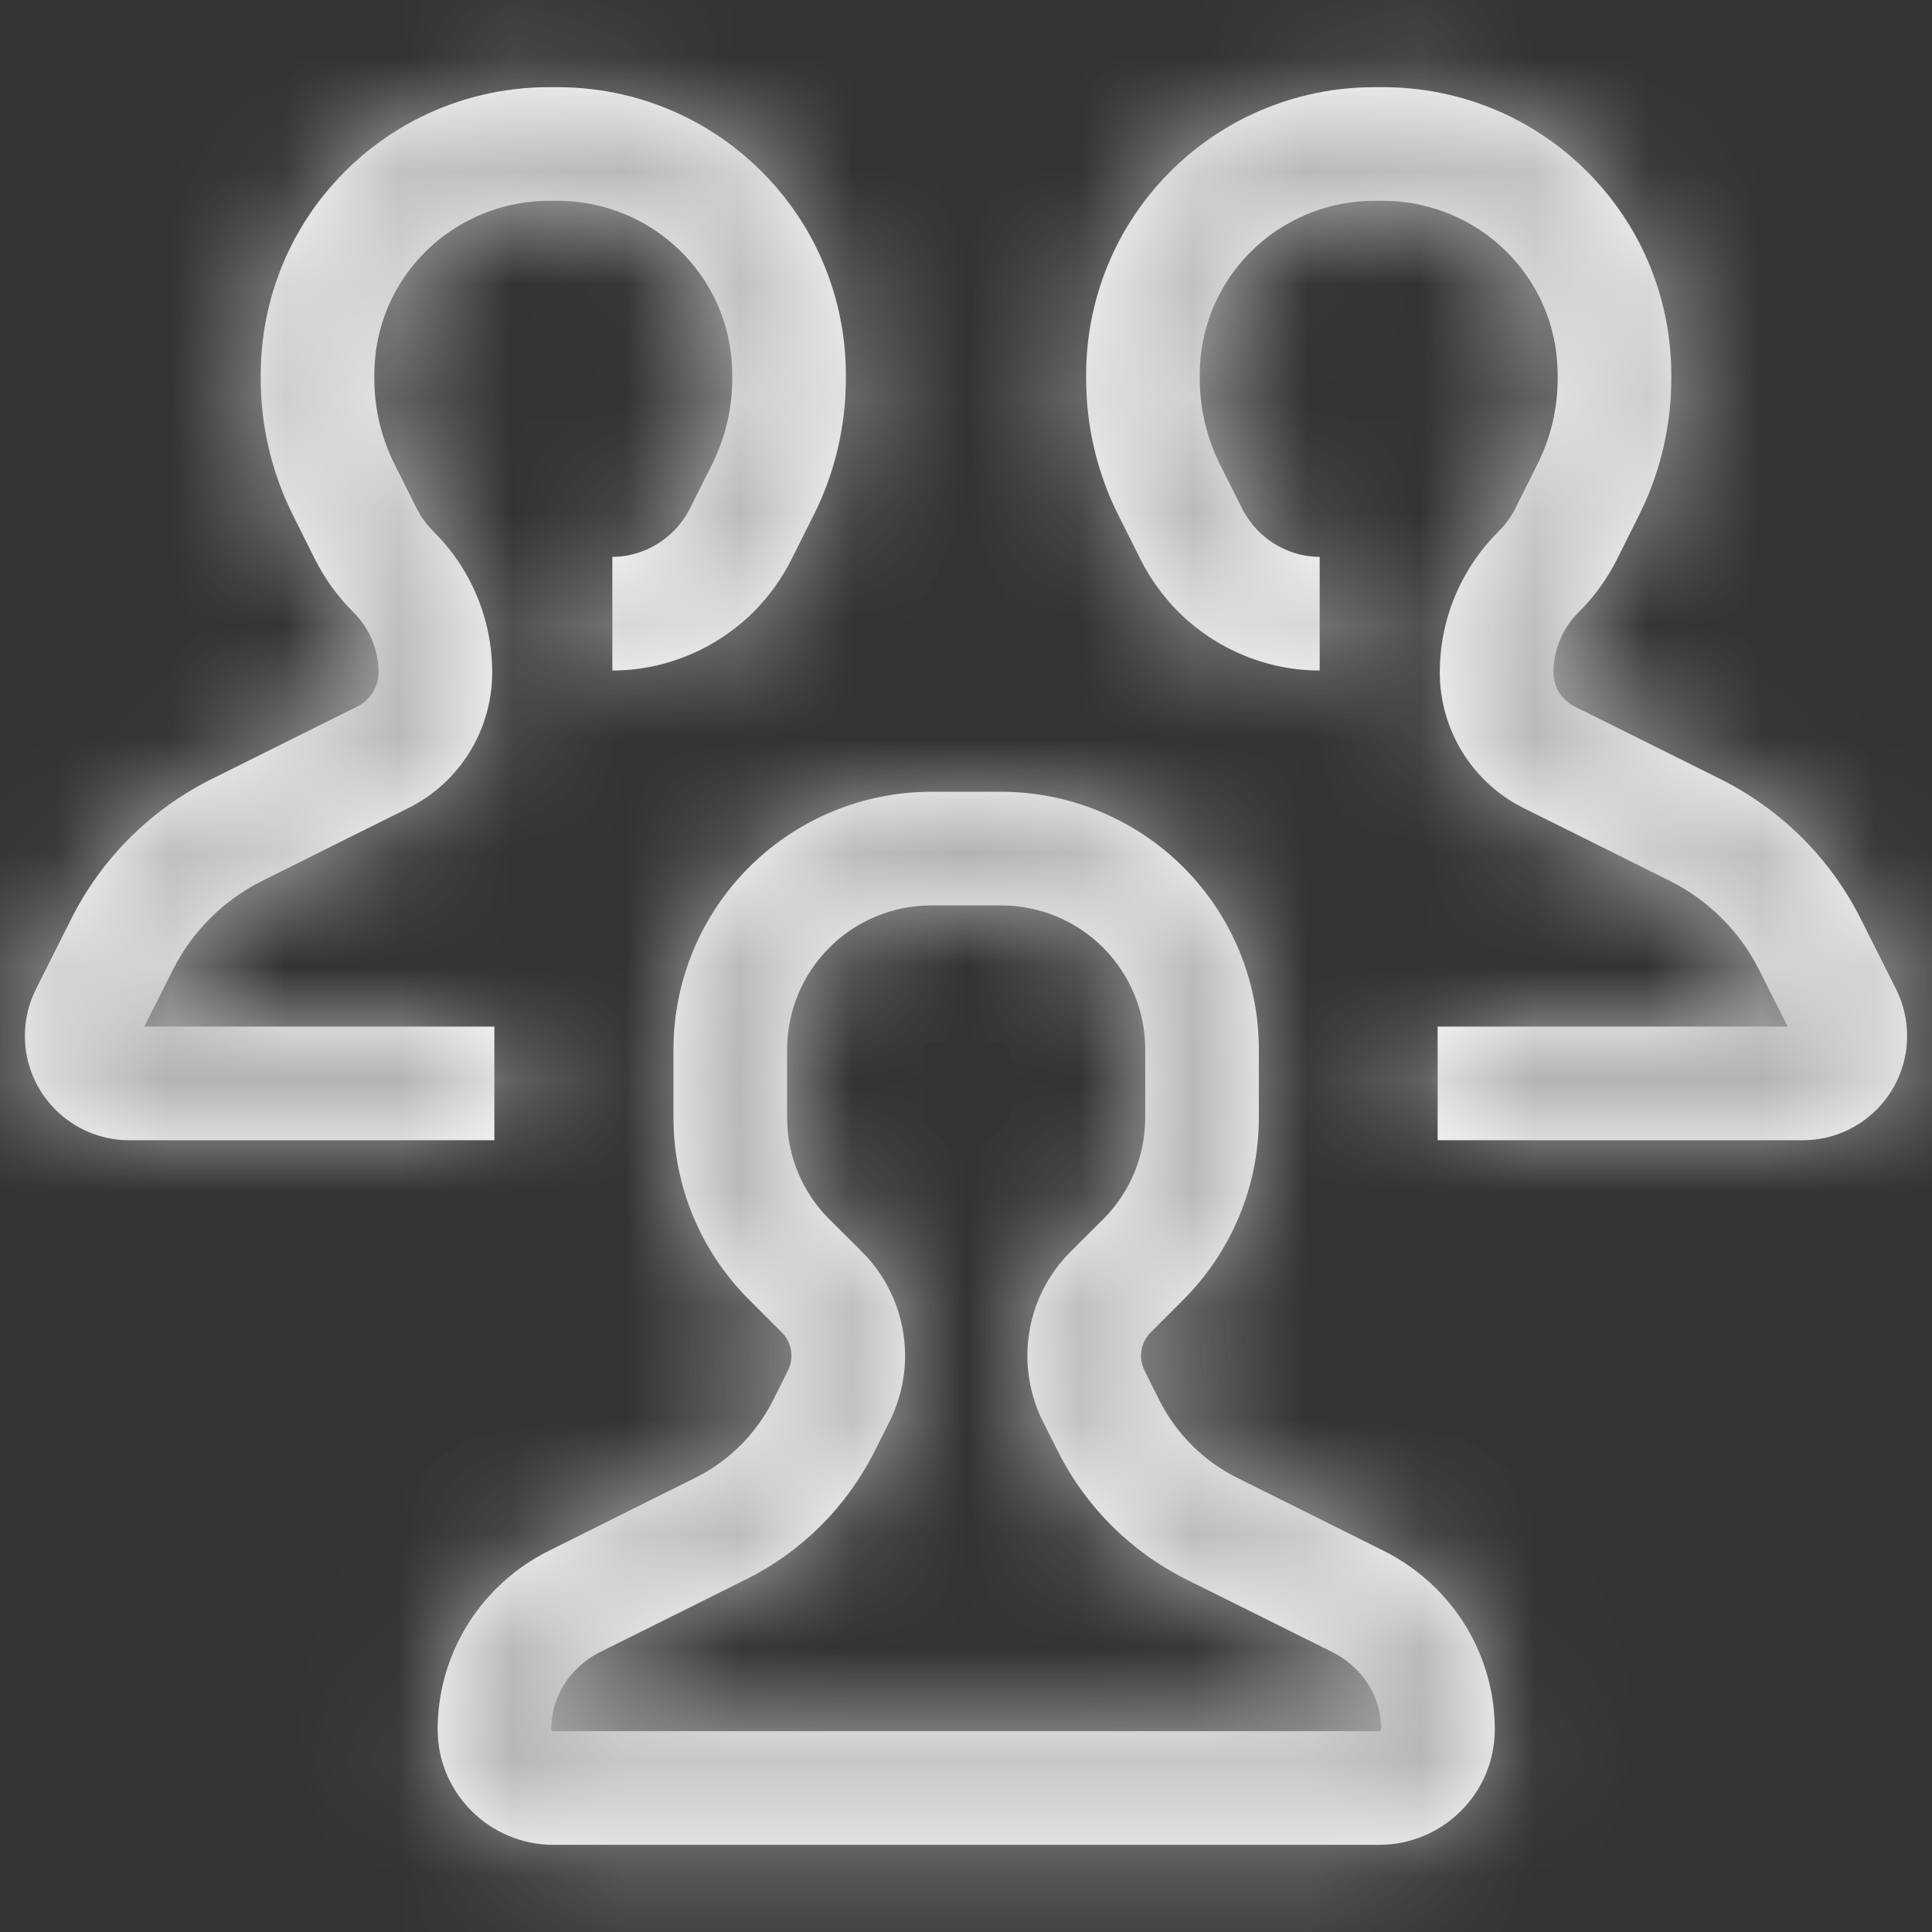 <svg width="17" height="17" viewBox="0 0 17 17" fill="none" xmlns="http://www.w3.org/2000/svg">
<rect x="0" y="0" width="17" height="17" fill="#333333" stroke="none"/>
<mask id="path-1-inside-1_337_1051" fill="white">
<path d="M8.81 6.967C9.409 6.967 9.985 7.205 10.41 7.628C10.837 8.053 11.077 8.632 11.077 9.234V9.835C11.077 10.436 10.837 11.013 10.411 11.438L10.126 11.723C10.071 11.777 10.04 11.851 10.04 11.929C10.04 11.974 10.051 12.02 10.071 12.06L10.202 12.322C10.351 12.617 10.591 12.857 10.887 13.004L11.319 13.219L12.173 13.645C12.342 13.729 12.498 13.84 12.633 13.974L12.64 13.981C12.968 14.309 13.153 14.753 13.153 15.217C13.153 15.781 12.693 16.233 12.135 16.233H4.869C4.311 16.233 3.851 15.781 3.851 15.217C3.851 14.753 4.036 14.309 4.364 13.981L4.371 13.974C4.505 13.84 4.661 13.729 4.831 13.645L5.685 13.219L6.117 13.004C6.413 12.857 6.653 12.617 6.802 12.322L6.933 12.06C6.953 12.02 6.964 11.974 6.964 11.929C6.964 11.851 6.933 11.777 6.878 11.723L6.593 11.438C6.166 11.013 5.926 10.437 5.926 9.835V9.234C5.926 8.631 6.167 8.053 6.594 7.628C7.019 7.205 7.595 6.967 8.194 6.967H8.81ZM8.194 7.967C7.859 7.967 7.537 8.1 7.3 8.336C7.061 8.574 6.926 8.897 6.926 9.234V9.835C6.926 10.171 7.06 10.493 7.298 10.729L7.584 11.014C7.827 11.256 7.964 11.585 7.964 11.929C7.964 12.13 7.917 12.329 7.827 12.509L7.695 12.771C7.45 13.259 7.053 13.655 6.563 13.898L6.13 14.114L5.276 14.539C5.203 14.576 5.135 14.625 5.077 14.683L5.069 14.69C4.929 14.829 4.851 15.019 4.851 15.217C4.851 15.219 4.851 15.221 4.852 15.222C4.852 15.223 4.853 15.226 4.855 15.227C4.858 15.23 4.86 15.232 4.862 15.232C4.864 15.233 4.866 15.233 4.869 15.233H12.135C12.137 15.233 12.14 15.233 12.142 15.232C12.144 15.232 12.146 15.23 12.148 15.227C12.15 15.225 12.152 15.223 12.152 15.222C12.153 15.221 12.153 15.219 12.153 15.217C12.153 15.019 12.075 14.829 11.935 14.69L11.927 14.683C11.868 14.625 11.801 14.576 11.727 14.539L10.874 14.114L10.44 13.898C9.951 13.655 9.554 13.259 9.309 12.771L9.177 12.509C9.087 12.329 9.04 12.13 9.04 11.929C9.04 11.585 9.177 11.256 9.42 11.014L9.706 10.729C9.944 10.493 10.077 10.17 10.077 9.835V9.234C10.077 8.897 9.943 8.574 9.704 8.336C9.467 8.1 9.145 7.967 8.81 7.967H8.194ZM4.908 0.767C5.301 0.767 5.69 0.858 6.041 1.033C6.53 1.277 6.929 1.674 7.175 2.163C7.351 2.515 7.443 2.903 7.443 3.297V3.333C7.443 3.751 7.346 4.163 7.158 4.536L6.964 4.923C6.878 5.094 6.764 5.251 6.63 5.385C6.302 5.711 5.854 5.9 5.388 5.9V4.9C5.585 4.9 5.781 4.818 5.924 4.676C5.983 4.617 6.033 4.548 6.07 4.475L6.265 4.087C6.382 3.853 6.443 3.595 6.443 3.333V3.297C6.443 3.059 6.388 2.824 6.281 2.611C6.133 2.317 5.891 2.076 5.595 1.929C5.382 1.823 5.146 1.767 4.908 1.767H4.829C4.592 1.767 4.356 1.823 4.143 1.929C3.846 2.076 3.604 2.317 3.456 2.611C3.349 2.824 3.294 3.059 3.294 3.297V3.333C3.294 3.595 3.355 3.853 3.473 4.087L3.667 4.475C3.704 4.548 3.753 4.616 3.812 4.674L3.818 4.681C4.147 5.008 4.331 5.453 4.331 5.917C4.331 6.423 4.045 6.886 3.592 7.111L3.017 7.397L2.307 7.751C2.138 7.835 1.984 7.946 1.851 8.079C1.717 8.212 1.605 8.366 1.521 8.535L1.27 9.033H4.35V10.033H1.137C0.63 10.033 0.219 9.622 0.219 9.115C0.219 8.973 0.252 8.832 0.316 8.704L0.626 8.087C0.759 7.822 0.934 7.579 1.145 7.37C1.354 7.162 1.596 6.988 1.86 6.856L2.571 6.502L3.146 6.216C3.259 6.159 3.331 6.044 3.331 5.917C3.331 5.719 3.252 5.529 3.112 5.39L3.105 5.383C2.971 5.249 2.859 5.094 2.773 4.924L2.579 4.536C2.392 4.163 2.294 3.751 2.294 3.333V3.297C2.294 2.903 2.386 2.515 2.562 2.163C2.808 1.674 3.207 1.277 3.696 1.033C4.047 0.858 4.436 0.767 4.829 0.767H4.908ZM12.171 0.767C12.564 0.767 12.953 0.858 13.304 1.033C13.793 1.277 14.192 1.674 14.438 2.163C14.614 2.515 14.706 2.903 14.706 3.297V3.333C14.706 3.751 14.608 4.163 14.421 4.536L14.227 4.924C14.141 5.094 14.029 5.249 13.895 5.383L13.888 5.39C13.748 5.529 13.669 5.719 13.669 5.917C13.669 6.044 13.741 6.159 13.854 6.216L14.429 6.502L15.14 6.856C15.404 6.988 15.646 7.162 15.855 7.37C16.066 7.579 16.241 7.822 16.374 8.087L16.684 8.704C16.748 8.832 16.781 8.972 16.781 9.115C16.781 9.622 16.37 10.033 15.863 10.033H12.65V9.033H15.73L15.479 8.535C15.395 8.366 15.283 8.212 15.149 8.079C15.016 7.946 14.862 7.835 14.693 7.751L13.983 7.397L13.408 7.111C12.955 6.886 12.669 6.423 12.669 5.917C12.669 5.453 12.853 5.008 13.182 4.681L13.188 4.674C13.247 4.616 13.296 4.548 13.333 4.475L13.527 4.087C13.645 3.853 13.706 3.595 13.706 3.333V3.297C13.706 3.059 13.651 2.824 13.544 2.611C13.396 2.317 13.154 2.076 12.857 1.929C12.644 1.823 12.408 1.767 12.171 1.767H12.092C11.854 1.767 11.618 1.823 11.405 1.929C11.109 2.076 10.867 2.317 10.719 2.611C10.612 2.824 10.557 3.059 10.557 3.297V3.333C10.557 3.595 10.618 3.853 10.735 4.087L10.93 4.475C10.967 4.548 11.017 4.617 11.076 4.676C11.219 4.818 11.415 4.9 11.612 4.9V5.9C11.146 5.9 10.698 5.711 10.37 5.385C10.236 5.251 10.122 5.094 10.036 4.923L9.842 4.536C9.654 4.163 9.557 3.751 9.557 3.333V3.297C9.557 2.903 9.649 2.515 9.825 2.163C10.071 1.674 10.47 1.277 10.959 1.033C11.31 0.858 11.699 0.767 12.092 0.767H12.171Z"/>
</mask>
<path d="M8.81 6.967C9.409 6.967 9.985 7.205 10.41 7.628C10.837 8.053 11.077 8.632 11.077 9.234V9.835C11.077 10.436 10.837 11.013 10.411 11.438L10.126 11.723C10.071 11.777 10.04 11.851 10.04 11.929C10.04 11.974 10.051 12.02 10.071 12.06L10.202 12.322C10.351 12.617 10.591 12.857 10.887 13.004L11.319 13.219L12.173 13.645C12.342 13.729 12.498 13.84 12.633 13.974L12.64 13.981C12.968 14.309 13.153 14.753 13.153 15.217C13.153 15.781 12.693 16.233 12.135 16.233H4.869C4.311 16.233 3.851 15.781 3.851 15.217C3.851 14.753 4.036 14.309 4.364 13.981L4.371 13.974C4.505 13.84 4.661 13.729 4.831 13.645L5.685 13.219L6.117 13.004C6.413 12.857 6.653 12.617 6.802 12.322L6.933 12.06C6.953 12.02 6.964 11.974 6.964 11.929C6.964 11.851 6.933 11.777 6.878 11.723L6.593 11.438C6.166 11.013 5.926 10.437 5.926 9.835V9.234C5.926 8.631 6.167 8.053 6.594 7.628C7.019 7.205 7.595 6.967 8.194 6.967H8.81ZM8.194 7.967C7.859 7.967 7.537 8.1 7.3 8.336C7.061 8.574 6.926 8.897 6.926 9.234V9.835C6.926 10.171 7.06 10.493 7.298 10.729L7.584 11.014C7.827 11.256 7.964 11.585 7.964 11.929C7.964 12.13 7.917 12.329 7.827 12.509L7.695 12.771C7.45 13.259 7.053 13.655 6.563 13.898L6.13 14.114L5.276 14.539C5.203 14.576 5.135 14.625 5.077 14.683L5.069 14.69C4.929 14.829 4.851 15.019 4.851 15.217C4.851 15.219 4.851 15.221 4.852 15.222C4.852 15.223 4.853 15.226 4.855 15.227C4.858 15.23 4.86 15.232 4.862 15.232C4.864 15.233 4.866 15.233 4.869 15.233H12.135C12.137 15.233 12.14 15.233 12.142 15.232C12.144 15.232 12.146 15.23 12.148 15.227C12.15 15.225 12.152 15.223 12.152 15.222C12.153 15.221 12.153 15.219 12.153 15.217C12.153 15.019 12.075 14.829 11.935 14.69L11.927 14.683C11.868 14.625 11.801 14.576 11.727 14.539L10.874 14.114L10.44 13.898C9.951 13.655 9.554 13.259 9.309 12.771L9.177 12.509C9.087 12.329 9.04 12.13 9.04 11.929C9.04 11.585 9.177 11.256 9.42 11.014L9.706 10.729C9.944 10.493 10.077 10.17 10.077 9.835V9.234C10.077 8.897 9.943 8.574 9.704 8.336C9.467 8.1 9.145 7.967 8.81 7.967H8.194ZM4.908 0.767C5.301 0.767 5.69 0.858 6.041 1.033C6.53 1.277 6.929 1.674 7.175 2.163C7.351 2.515 7.443 2.903 7.443 3.297V3.333C7.443 3.751 7.346 4.163 7.158 4.536L6.964 4.923C6.878 5.094 6.764 5.251 6.63 5.385C6.302 5.711 5.854 5.9 5.388 5.9V4.9C5.585 4.9 5.781 4.818 5.924 4.676C5.983 4.617 6.033 4.548 6.07 4.475L6.265 4.087C6.382 3.853 6.443 3.595 6.443 3.333V3.297C6.443 3.059 6.388 2.824 6.281 2.611C6.133 2.317 5.891 2.076 5.595 1.929C5.382 1.823 5.146 1.767 4.908 1.767H4.829C4.592 1.767 4.356 1.823 4.143 1.929C3.846 2.076 3.604 2.317 3.456 2.611C3.349 2.824 3.294 3.059 3.294 3.297V3.333C3.294 3.595 3.355 3.853 3.473 4.087L3.667 4.475C3.704 4.548 3.753 4.616 3.812 4.674L3.818 4.681C4.147 5.008 4.331 5.453 4.331 5.917C4.331 6.423 4.045 6.886 3.592 7.111L3.017 7.397L2.307 7.751C2.138 7.835 1.984 7.946 1.851 8.079C1.717 8.212 1.605 8.366 1.521 8.535L1.27 9.033H4.35V10.033H1.137C0.63 10.033 0.219 9.622 0.219 9.115C0.219 8.973 0.252 8.832 0.316 8.704L0.626 8.087C0.759 7.822 0.934 7.579 1.145 7.37C1.354 7.162 1.596 6.988 1.86 6.856L2.571 6.502L3.146 6.216C3.259 6.159 3.331 6.044 3.331 5.917C3.331 5.719 3.252 5.529 3.112 5.39L3.105 5.383C2.971 5.249 2.859 5.094 2.773 4.924L2.579 4.536C2.392 4.163 2.294 3.751 2.294 3.333V3.297C2.294 2.903 2.386 2.515 2.562 2.163C2.808 1.674 3.207 1.277 3.696 1.033C4.047 0.858 4.436 0.767 4.829 0.767H4.908ZM12.171 0.767C12.564 0.767 12.953 0.858 13.304 1.033C13.793 1.277 14.192 1.674 14.438 2.163C14.614 2.515 14.706 2.903 14.706 3.297V3.333C14.706 3.751 14.608 4.163 14.421 4.536L14.227 4.924C14.141 5.094 14.029 5.249 13.895 5.383L13.888 5.39C13.748 5.529 13.669 5.719 13.669 5.917C13.669 6.044 13.741 6.159 13.854 6.216L14.429 6.502L15.14 6.856C15.404 6.988 15.646 7.162 15.855 7.37C16.066 7.579 16.241 7.822 16.374 8.087L16.684 8.704C16.748 8.832 16.781 8.972 16.781 9.115C16.781 9.622 16.37 10.033 15.863 10.033H12.65V9.033H15.73L15.479 8.535C15.395 8.366 15.283 8.212 15.149 8.079C15.016 7.946 14.862 7.835 14.693 7.751L13.983 7.397L13.408 7.111C12.955 6.886 12.669 6.423 12.669 5.917C12.669 5.453 12.853 5.008 13.182 4.681L13.188 4.674C13.247 4.616 13.296 4.548 13.333 4.475L13.527 4.087C13.645 3.853 13.706 3.595 13.706 3.333V3.297C13.706 3.059 13.651 2.824 13.544 2.611C13.396 2.317 13.154 2.076 12.857 1.929C12.644 1.823 12.408 1.767 12.171 1.767H12.092C11.854 1.767 11.618 1.823 11.405 1.929C11.109 2.076 10.867 2.317 10.719 2.611C10.612 2.824 10.557 3.059 10.557 3.297V3.333C10.557 3.595 10.618 3.853 10.735 4.087L10.93 4.475C10.967 4.548 11.017 4.617 11.076 4.676C11.219 4.818 11.415 4.9 11.612 4.9V5.9C11.146 5.9 10.698 5.711 10.37 5.385C10.236 5.251 10.122 5.094 10.036 4.923L9.842 4.536C9.654 4.163 9.557 3.751 9.557 3.333V3.297C9.557 2.903 9.649 2.515 9.825 2.163C10.071 1.674 10.47 1.277 10.959 1.033C11.31 0.858 11.699 0.767 12.092 0.767H12.171Z" fill="white"/>
<path d="M8.81 6.967L8.81 5.767H8.81V6.967ZM10.41 7.628L11.257 6.778L11.257 6.778L10.41 7.628ZM11.077 9.234H12.277V9.234L11.077 9.234ZM11.077 9.835L12.277 9.835V9.835H11.077ZM10.411 11.438L9.564 10.587L9.563 10.589L10.411 11.438ZM10.126 11.723L10.973 12.573L10.975 12.571L10.126 11.723ZM10.04 11.929L8.84 11.927L8.84 11.929L10.04 11.929ZM10.071 12.06L11.145 11.524L11.144 11.522L10.071 12.06ZM10.202 12.322L9.129 12.859L9.13 12.861L10.202 12.322ZM10.887 13.004L10.352 14.078L10.353 14.079L10.887 13.004ZM11.319 13.219L11.855 12.145L11.853 12.144L11.319 13.219ZM12.173 13.645L11.637 14.718L11.638 14.719L12.173 13.645ZM12.633 13.974L13.536 13.183L13.509 13.152L13.479 13.123L12.633 13.974ZM12.64 13.981L11.737 14.772L11.764 14.803L11.793 14.832L12.64 13.981ZM13.153 15.217L14.353 15.217V15.217H13.153ZM12.135 16.233V17.433L12.136 17.433L12.135 16.233ZM4.869 16.233L4.869 17.433H4.869V16.233ZM3.851 15.217H2.651V15.217L3.851 15.217ZM4.364 13.981L5.211 14.832L5.24 14.803L5.267 14.772L4.364 13.981ZM4.371 13.974L3.525 13.123L3.495 13.152L3.468 13.183L4.371 13.974ZM4.831 13.645L5.366 14.719L5.367 14.718L4.831 13.645ZM5.685 13.219L5.151 12.144L5.149 12.145L5.685 13.219ZM6.117 13.004L6.651 14.079L6.652 14.078L6.117 13.004ZM6.802 12.322L7.874 12.861L7.875 12.859L6.802 12.322ZM6.933 12.06L5.86 11.522L5.859 11.524L6.933 12.06ZM6.964 11.929L8.164 11.929L8.164 11.927L6.964 11.929ZM6.878 11.723L6.029 12.571L6.03 12.572L6.878 11.723ZM6.593 11.438L7.441 10.589L7.439 10.587L6.593 11.438ZM5.926 9.835H4.726L4.726 9.835L5.926 9.835ZM5.926 9.234L4.726 9.234V9.234H5.926ZM6.594 7.628L5.747 6.777L5.747 6.778L6.594 7.628ZM7.3 8.336L6.454 7.485L6.453 7.486L7.3 8.336ZM6.926 9.234L5.726 9.234V9.234H6.926ZM6.926 9.835H5.726L5.726 9.835L6.926 9.835ZM7.298 10.729L6.451 11.58L6.452 11.581L7.298 10.729ZM7.584 11.014L8.431 10.164L8.43 10.162L7.584 11.014ZM7.964 11.929L9.164 11.929V11.928L7.964 11.929ZM7.827 12.509L8.899 13.049L8.9 13.047L7.827 12.509ZM7.695 12.771L6.624 12.231L6.623 12.232L7.695 12.771ZM6.563 13.898L7.098 14.973L7.099 14.973L6.563 13.898ZM6.13 14.114L6.665 15.189L6.665 15.188L6.13 14.114ZM5.276 14.539L4.742 13.465L4.742 13.465L5.276 14.539ZM5.077 14.683L5.867 15.586L5.896 15.561L5.923 15.534L5.077 14.683ZM5.069 14.69L4.279 13.786L4.25 13.812L4.223 13.839L5.069 14.69ZM4.851 15.217H3.651L3.651 15.226L4.851 15.217ZM4.852 15.222L3.745 15.687L3.749 15.697L3.754 15.707L4.852 15.222ZM4.855 15.227L4.008 16.078L4.015 16.084L4.022 16.091L4.855 15.227ZM4.862 15.232L4.396 16.338L4.431 16.353L4.466 16.365L4.862 15.232ZM4.869 15.233L4.853 16.433L4.861 16.433H4.869V15.233ZM12.135 15.233V16.433H12.148L12.16 16.433L12.135 15.233ZM12.142 15.232L12.599 16.342L12.62 16.333L12.64 16.324L12.142 15.232ZM12.148 15.227L12.994 16.079L13.001 16.072L13.007 16.066L12.148 15.227ZM12.152 15.222L13.256 15.692L13.259 15.685L12.152 15.222ZM12.153 15.217L13.353 15.225V15.217H12.153ZM11.935 14.69L12.782 13.84L12.754 13.812L12.725 13.786L11.935 14.69ZM11.927 14.683L11.081 15.534L11.108 15.56L11.137 15.586L11.927 14.683ZM11.727 14.539L12.263 13.465L12.262 13.465L11.727 14.539ZM10.874 14.114L10.339 15.188L10.339 15.189L10.874 14.114ZM10.44 13.898L9.905 14.973L9.906 14.973L10.44 13.898ZM9.309 12.771L10.381 12.232L10.38 12.231L9.309 12.771ZM9.177 12.509L8.104 13.047L8.105 13.049L9.177 12.509ZM9.04 11.929L7.84 11.928L7.84 11.929L9.04 11.929ZM9.42 11.014L8.574 10.162L8.573 10.163L9.42 11.014ZM9.706 10.729L10.552 11.581L10.553 11.58L9.706 10.729ZM10.077 9.835L11.277 9.835V9.835H10.077ZM10.077 9.234H11.277V9.234L10.077 9.234ZM9.704 8.336L10.551 7.486L10.551 7.485L9.704 8.336ZM8.81 7.967L8.81 6.767H8.81V7.967ZM4.908 0.767L4.908 -0.433H4.908V0.767ZM6.041 1.033L6.576 -0.041L6.576 -0.041L6.041 1.033ZM7.175 2.163L8.247 1.625L8.247 1.625L7.175 2.163ZM7.443 3.297H8.643V3.297L7.443 3.297ZM7.158 4.536L8.23 5.075L8.231 5.074L7.158 4.536ZM6.964 4.923L5.892 4.384L5.891 4.384L6.964 4.923ZM6.63 5.385L7.477 6.235L7.477 6.235L6.63 5.385ZM5.388 5.9H4.188V7.101L5.388 7.1L5.388 5.9ZM5.388 4.9L5.387 3.7L4.188 3.701V4.9H5.388ZM5.924 4.676L6.771 5.526L6.771 5.526L5.924 4.676ZM6.07 4.475L7.142 5.014L7.143 5.012L6.07 4.475ZM6.265 4.087L5.192 3.549L5.192 3.549L6.265 4.087ZM6.443 3.297H7.643L7.643 3.297L6.443 3.297ZM6.281 2.611L7.354 2.073L7.354 2.073L6.281 2.611ZM5.595 1.929L6.13 0.855L6.129 0.854L5.595 1.929ZM4.908 1.767L4.909 0.567H4.908V1.767ZM4.829 1.767V0.567L4.829 0.567L4.829 1.767ZM4.143 1.929L3.608 0.854L3.607 0.855L4.143 1.929ZM3.456 2.611L2.384 2.073L2.384 2.073L3.456 2.611ZM3.294 3.297L2.094 3.297V3.297H3.294ZM3.473 4.087L4.545 3.549L4.545 3.549L3.473 4.087ZM3.667 4.475L2.594 5.012L2.595 5.013L3.667 4.475ZM3.812 4.674L4.66 3.825L4.659 3.824L3.812 4.674ZM3.818 4.681L2.97 5.529L2.971 5.531L3.818 4.681ZM4.331 5.917L5.531 5.917L5.531 5.917L4.331 5.917ZM3.592 7.111L4.126 8.186L4.127 8.185L3.592 7.111ZM3.017 7.397L2.482 6.323L2.482 6.323L3.017 7.397ZM2.307 7.751L1.772 6.677L1.772 6.677L2.307 7.751ZM1.851 8.079L1.004 7.229L1.004 7.229L1.851 8.079ZM1.521 8.535L2.592 9.075L2.593 9.074L1.521 8.535ZM1.27 9.033L0.198 8.493L-0.679 10.233H1.27V9.033ZM4.35 9.033H5.55V7.833H4.35V9.033ZM4.35 10.033V11.233H5.55V10.033H4.35ZM1.137 10.033L1.136 11.233H1.137V10.033ZM0.219 9.115L-0.981 9.115V9.115H0.219ZM0.316 8.704L1.389 9.242L1.389 9.242L0.316 8.704ZM0.626 8.087L-0.446 7.549L-0.447 7.549L0.626 8.087ZM1.145 7.37L0.298 6.52L0.298 6.52L1.145 7.37ZM1.86 6.856L2.396 7.93L2.396 7.93L1.86 6.856ZM2.571 6.502L2.036 5.428L2.036 5.428L2.571 6.502ZM3.146 6.216L2.611 5.142L2.61 5.142L3.146 6.216ZM3.331 5.917L4.531 5.918L4.531 5.917L3.331 5.917ZM3.112 5.39L2.264 6.238L2.265 6.24L3.112 5.39ZM3.105 5.383L3.954 4.534L3.952 4.533L3.105 5.383ZM2.773 4.924L1.701 5.462L1.701 5.462L2.773 4.924ZM2.579 4.536L3.652 3.998L3.652 3.998L2.579 4.536ZM2.294 3.297L1.094 3.297V3.297H2.294ZM2.562 2.163L1.49 1.625L1.49 1.625L2.562 2.163ZM3.696 1.033L3.161 -0.041L3.161 -0.041L3.696 1.033ZM4.829 0.767V-0.433H4.829L4.829 0.767ZM12.171 0.767L12.171 -0.433H12.171V0.767ZM13.304 1.033L13.839 -0.041L13.839 -0.041L13.304 1.033ZM14.438 2.163L15.51 1.625L15.51 1.625L14.438 2.163ZM14.706 3.297H15.906V3.297L14.706 3.297ZM14.421 4.536L13.348 3.998L13.348 3.998L14.421 4.536ZM14.227 4.924L15.299 5.462L15.299 5.462L14.227 4.924ZM13.895 5.383L13.048 4.533L13.046 4.534L13.895 5.383ZM13.888 5.39L14.735 6.24L14.736 6.238L13.888 5.39ZM13.669 5.917L12.469 5.917L12.469 5.918L13.669 5.917ZM13.854 6.216L14.39 5.142L14.389 5.142L13.854 6.216ZM14.429 6.502L14.964 5.428L14.964 5.428L14.429 6.502ZM15.14 6.856L14.604 7.93L14.604 7.931L15.14 6.856ZM15.855 7.37L16.702 6.52L16.702 6.52L15.855 7.37ZM16.374 8.087L17.447 7.549L17.447 7.549L16.374 8.087ZM16.684 8.704L15.611 9.242L15.611 9.242L16.684 8.704ZM16.781 9.115H17.981V9.115L16.781 9.115ZM15.863 10.033V11.233H15.863L15.863 10.033ZM12.65 10.033H11.45V11.233H12.65V10.033ZM12.65 9.033V7.833H11.45V9.033H12.65ZM15.73 9.033V10.233H17.679L16.802 8.493L15.73 9.033ZM15.479 8.535L14.407 9.074L14.408 9.075L15.479 8.535ZM15.149 8.079L15.996 7.229L15.996 7.229L15.149 8.079ZM14.693 7.751L15.228 6.677L15.228 6.677L14.693 7.751ZM13.983 7.397L14.518 6.323L14.518 6.323L13.983 7.397ZM13.408 7.111L12.873 8.185L12.874 8.186L13.408 7.111ZM12.669 5.917L11.469 5.917V5.917L12.669 5.917ZM13.182 4.681L14.028 5.531L14.03 5.529L13.182 4.681ZM13.188 4.674L12.341 3.824L12.34 3.825L13.188 4.674ZM13.333 4.475L14.405 5.013L14.406 5.012L13.333 4.475ZM13.527 4.087L12.455 3.549L12.455 3.549L13.527 4.087ZM13.706 3.297H14.906V3.297L13.706 3.297ZM13.544 2.611L14.616 2.073L14.616 2.073L13.544 2.611ZM12.857 1.929L13.392 0.855L13.392 0.854L12.857 1.929ZM12.171 1.767L12.171 0.567H12.171V1.767ZM12.092 1.767V0.567L12.091 0.567L12.092 1.767ZM11.405 1.929L10.87 0.854L10.87 0.855L11.405 1.929ZM10.719 2.611L9.646 2.073L9.646 2.073L10.719 2.611ZM10.557 3.297L9.357 3.297V3.297H10.557ZM10.735 4.087L11.808 3.549L11.808 3.549L10.735 4.087ZM10.93 4.475L9.857 5.012L9.858 5.014L10.93 4.475ZM11.076 4.676L10.229 5.526L10.229 5.526L11.076 4.676ZM11.612 4.9H12.812V3.701L11.613 3.7L11.612 4.9ZM11.612 5.9L11.612 7.1L12.812 7.101V5.9H11.612ZM10.37 5.385L9.523 6.235L9.523 6.235L10.37 5.385ZM10.036 4.923L11.108 4.384L11.108 4.384L10.036 4.923ZM9.842 4.536L8.769 5.074L8.77 5.075L9.842 4.536ZM9.557 3.297L8.357 3.297V3.297H9.557ZM9.825 2.163L8.753 1.625L8.753 1.625L9.825 2.163ZM10.959 1.033L10.424 -0.041L10.424 -0.041L10.959 1.033ZM12.092 0.767V-0.433H12.092L12.092 0.767ZM8.81 6.967L8.809 8.167C9.092 8.167 9.363 8.279 9.563 8.478L10.41 7.628L11.257 6.778C10.607 6.131 9.727 5.767 8.81 5.767L8.81 6.967ZM10.41 7.628L9.563 8.478C9.764 8.678 9.877 8.95 9.877 9.235L11.077 9.234L12.277 9.234C12.277 8.313 11.91 7.429 11.257 6.778L10.41 7.628ZM11.077 9.234H9.877V9.835H11.077H12.277V9.234H11.077ZM11.077 9.835L9.877 9.835C9.877 10.117 9.765 10.388 9.564 10.587L10.411 11.438L11.258 12.288C11.91 11.638 12.277 10.756 12.277 9.835L11.077 9.835ZM10.411 11.438L9.563 10.589L9.277 10.874L10.126 11.723L10.975 12.571L11.26 12.286L10.411 11.438ZM10.126 11.723L9.279 10.873C9 11.151 8.841 11.529 8.84 11.927L10.04 11.929L11.24 11.931C11.24 12.173 11.142 12.404 10.973 12.573L10.126 11.723ZM10.04 11.929L8.84 11.929C8.84 12.161 8.894 12.391 8.999 12.599L10.071 12.06L11.144 11.522C11.207 11.649 11.24 11.787 11.24 11.928L10.04 11.929ZM10.071 12.06L8.998 12.597L9.129 12.859L10.202 12.322L11.275 11.786L11.145 11.524L10.071 12.06ZM10.202 12.322L9.13 12.861C9.395 13.389 9.824 13.816 10.352 14.078L10.887 13.004L11.421 11.93C11.358 11.898 11.306 11.846 11.274 11.783L10.202 12.322ZM10.887 13.004L10.353 14.079L10.786 14.293L11.319 13.219L11.853 12.144L11.421 11.929L10.887 13.004ZM11.319 13.219L10.784 14.293L11.637 14.718L12.173 13.645L12.709 12.571L11.855 12.145L11.319 13.219ZM12.173 13.645L11.638 14.719C11.696 14.748 11.746 14.784 11.786 14.824L12.633 13.974L13.479 13.123C13.251 12.896 12.989 12.711 12.708 12.57L12.173 13.645ZM12.633 13.974L11.73 14.764L11.737 14.772L12.64 13.981L13.543 13.191L13.536 13.183L12.633 13.974ZM12.64 13.981L11.793 14.832C11.896 14.934 11.953 15.073 11.953 15.217H13.153H14.353C14.353 14.433 14.04 13.683 13.486 13.131L12.64 13.981ZM13.153 15.217L11.953 15.217C11.953 15.11 12.038 15.034 12.134 15.033L12.135 16.233L12.136 17.433C13.348 17.432 14.353 16.452 14.353 15.217L13.153 15.217ZM12.135 16.233V15.033H4.869V16.233V17.433H12.135V16.233ZM4.869 16.233L4.87 15.033C4.966 15.033 5.051 15.111 5.051 15.217L3.851 15.217L2.651 15.217C2.651 16.451 3.655 17.433 4.869 17.433L4.869 16.233ZM3.851 15.217H5.051C5.051 15.073 5.108 14.934 5.211 14.832L4.364 13.981L3.518 13.131C2.963 13.683 2.651 14.433 2.651 15.217H3.851ZM4.364 13.981L5.267 14.772L5.274 14.764L4.371 13.974L3.468 13.183L3.461 13.191L4.364 13.981ZM4.371 13.974L5.218 14.824C5.258 14.784 5.308 14.747 5.366 14.719L4.831 13.645L4.296 12.57C4.014 12.711 3.753 12.896 3.525 13.123L4.371 13.974ZM4.831 13.645L5.367 14.718L6.22 14.293L5.685 13.219L5.149 12.145L4.295 12.571L4.831 13.645ZM5.685 13.219L6.218 14.293L6.651 14.079L6.117 13.004L5.583 11.929L5.151 12.144L5.685 13.219ZM6.117 13.004L6.652 14.078C7.179 13.816 7.609 13.389 7.874 12.861L6.802 12.322L5.73 11.784C5.698 11.846 5.646 11.898 5.582 11.93L6.117 13.004ZM6.802 12.322L7.875 12.859L8.006 12.597L6.933 12.06L5.859 11.524L5.728 11.786L6.802 12.322ZM6.933 12.06L8.005 12.599C8.109 12.391 8.164 12.161 8.164 11.929L6.964 11.929L5.764 11.928C5.764 11.787 5.797 11.649 5.86 11.522L6.933 12.06ZM6.964 11.929L8.164 11.927C8.163 11.528 8.003 11.15 7.726 10.874L6.878 11.723L6.03 12.572C5.862 12.404 5.764 12.175 5.764 11.931L6.964 11.929ZM6.878 11.723L7.726 10.874L7.441 10.589L6.593 11.438L5.744 12.286L6.029 12.571L6.878 11.723ZM6.593 11.438L7.439 10.587C7.238 10.387 7.126 10.116 7.126 9.835L5.926 9.835L4.726 9.835C4.726 10.757 5.095 11.639 5.746 12.288L6.593 11.438ZM5.926 9.835H7.126V9.234H5.926H4.726V9.835H5.926ZM5.926 9.234L7.126 9.235C7.126 8.951 7.239 8.679 7.441 8.478L6.594 7.628L5.747 6.778C5.094 7.428 4.726 8.311 4.726 9.234L5.926 9.234ZM6.594 7.628L7.44 8.478C7.641 8.279 7.912 8.167 8.194 8.167V6.967V5.767C7.277 5.767 6.397 6.131 5.747 6.777L6.594 7.628ZM8.194 6.967V8.167H8.81V6.967V5.767H8.194V6.967ZM8.194 7.967V6.767C7.542 6.767 6.916 7.025 6.454 7.485L7.3 8.336L8.146 9.187C8.159 9.174 8.176 9.167 8.194 9.167V7.967ZM7.3 8.336L6.453 7.486C5.989 7.947 5.726 8.576 5.726 9.234L6.926 9.234L8.126 9.235C8.126 9.218 8.133 9.2 8.146 9.186L7.3 8.336ZM6.926 9.234H5.726V9.835H6.926H8.126V9.234H6.926ZM6.926 9.835L5.726 9.835C5.726 10.49 5.988 11.118 6.451 11.58L7.298 10.729L8.145 9.879C8.132 9.867 8.126 9.851 8.126 9.834L6.926 9.835ZM7.298 10.729L6.452 11.581L6.738 11.865L7.584 11.014L8.43 10.162L8.143 9.878L7.298 10.729ZM7.584 11.014L6.737 11.864C6.754 11.88 6.764 11.904 6.764 11.929L7.964 11.929L9.164 11.928C9.164 11.267 8.9 10.631 8.431 10.164L7.584 11.014ZM7.964 11.929L6.764 11.929C6.764 11.946 6.76 11.96 6.755 11.971L7.827 12.509L8.9 13.047C9.075 12.698 9.164 12.314 9.164 11.929L7.964 11.929ZM7.827 12.509L6.755 11.969L6.624 12.231L7.695 12.771L8.767 13.31L8.899 13.049L7.827 12.509ZM7.695 12.771L6.623 12.232C6.494 12.488 6.286 12.696 6.028 12.824L6.563 13.898L7.099 14.973C7.82 14.613 8.406 14.03 8.768 13.309L7.695 12.771ZM6.563 13.898L6.029 12.824L5.595 13.04L6.13 14.114L6.665 15.188L7.098 14.973L6.563 13.898ZM6.13 14.114L5.595 13.04L4.742 13.465L5.276 14.539L5.811 15.613L6.665 15.189L6.13 14.114ZM5.276 14.539L4.742 13.465C4.548 13.561 4.377 13.687 4.231 13.832L5.077 14.683L5.923 15.534C5.894 15.562 5.857 15.59 5.811 15.613L5.276 14.539ZM5.077 14.683L4.287 13.78L4.279 13.786L5.069 14.69L5.86 15.592L5.867 15.586L5.077 14.683ZM5.069 14.69L4.223 13.839C3.855 14.205 3.651 14.701 3.651 15.217H4.851H6.051C6.051 15.337 6.003 15.453 5.916 15.54L5.069 14.69ZM4.851 15.217L3.651 15.226C3.652 15.428 3.703 15.586 3.745 15.687L4.852 15.222L5.958 14.757C5.97 14.787 5.998 14.854 6.019 14.945C6.04 15.036 6.05 15.124 6.051 15.208L4.851 15.217ZM4.852 15.222L3.754 15.707C3.783 15.772 3.857 15.926 4.008 16.078L4.855 15.227L5.703 14.378C5.85 14.525 5.922 14.674 5.949 14.737L4.852 15.222ZM4.855 15.227L4.022 16.091C4.076 16.143 4.202 16.256 4.396 16.338L4.862 15.232L5.328 14.127C5.442 14.174 5.522 14.229 5.561 14.258C5.608 14.291 5.65 14.327 5.689 14.364L4.855 15.227ZM4.862 15.232L4.466 16.365C4.634 16.424 4.778 16.432 4.853 16.433L4.869 15.233L4.885 14.034C4.931 14.034 4.982 14.037 5.036 14.045C5.086 14.053 5.165 14.067 5.259 14.1L4.862 15.232ZM4.869 15.233V16.433H12.135V15.233V14.033H4.869V15.233ZM12.135 15.233L12.16 16.433C12.164 16.433 12.369 16.436 12.599 16.342L12.142 15.232L11.685 14.123C11.819 14.067 11.933 14.05 11.982 14.043C12.04 14.036 12.086 14.034 12.109 14.034L12.135 15.233ZM12.142 15.232L12.64 16.324C12.788 16.256 12.906 16.167 12.994 16.079L12.148 15.227L11.303 14.377C11.354 14.326 11.404 14.285 11.45 14.252C11.494 14.221 11.559 14.179 11.643 14.141L12.142 15.232ZM12.148 15.227L13.007 16.066C13.141 15.929 13.216 15.788 13.256 15.692L12.152 15.222L11.049 14.751C11.088 14.658 11.16 14.522 11.29 14.389L12.148 15.227ZM12.152 15.222L13.259 15.685C13.301 15.586 13.352 15.427 13.353 15.225L12.153 15.217L10.953 15.208C10.954 15.122 10.964 15.034 10.985 14.946C11.005 14.858 11.032 14.791 11.045 14.758L12.152 15.222ZM12.153 15.217H13.353C13.353 14.701 13.148 14.205 12.782 13.84L11.935 14.69L11.087 15.539C11.001 15.453 10.953 15.337 10.953 15.217H12.153ZM11.935 14.69L12.725 13.786L12.717 13.78L11.927 14.683L11.137 15.586L11.144 15.592L11.935 14.69ZM11.927 14.683L12.773 13.832C12.627 13.687 12.455 13.561 12.263 13.465L11.727 14.539L11.192 15.613C11.147 15.59 11.11 15.563 11.081 15.534L11.927 14.683ZM11.727 14.539L12.262 13.465L11.409 13.04L10.874 14.114L10.339 15.189L11.193 15.613L11.727 14.539ZM10.874 14.114L11.409 13.04L10.975 12.824L10.44 13.898L9.906 14.973L10.339 15.188L10.874 14.114ZM10.44 13.898L10.976 12.824C10.718 12.696 10.51 12.488 10.381 12.232L9.309 12.771L8.236 13.309C8.598 14.03 9.184 14.613 9.905 14.973L10.44 13.898ZM9.309 12.771L10.38 12.231L10.248 11.969L9.177 12.509L8.105 13.049L8.237 13.31L9.309 12.771ZM9.177 12.509L10.249 11.97C10.244 11.96 10.24 11.946 10.24 11.929L9.04 11.929L7.84 11.929C7.84 12.314 7.929 12.698 8.104 13.047L9.177 12.509ZM9.04 11.929L10.24 11.929C10.24 11.904 10.25 11.88 10.267 11.864L9.42 11.014L8.573 10.163C8.103 10.632 7.84 11.267 7.84 11.928L9.04 11.929ZM9.42 11.014L10.265 11.865L10.552 11.581L9.706 10.729L8.86 9.878L8.574 10.162L9.42 11.014ZM9.706 10.729L10.553 11.58C11.018 11.117 11.277 10.488 11.277 9.835L10.077 9.835L8.877 9.834C8.877 9.853 8.87 9.869 8.859 9.879L9.706 10.729ZM10.077 9.835H11.277V9.234H10.077H8.877V9.835H10.077ZM10.077 9.234L11.277 9.234C11.277 8.579 11.016 7.949 10.551 7.486L9.704 8.336L8.857 9.186C8.87 9.198 8.877 9.216 8.877 9.235L10.077 9.234ZM9.704 8.336L10.551 7.485C10.088 7.025 9.461 6.767 8.81 6.767L8.81 7.967L8.809 9.167C8.828 9.167 8.845 9.174 8.858 9.187L9.704 8.336ZM8.81 7.967V6.767H8.194V7.967V9.167H8.81V7.967ZM4.908 0.767L4.908 1.967C5.115 1.967 5.321 2.015 5.506 2.107L6.041 1.033L6.576 -0.041C6.059 -0.298 5.487 -0.433 4.908 -0.433L4.908 0.767ZM6.041 1.033L5.506 2.107C5.763 2.235 5.974 2.445 6.102 2.701L7.175 2.163L8.247 1.625C7.885 0.903 7.297 0.318 6.576 -0.041L6.041 1.033ZM7.175 2.163L6.102 2.701C6.195 2.886 6.243 3.09 6.243 3.297L7.443 3.297L8.643 3.297C8.643 2.716 8.508 2.144 8.247 1.625L7.175 2.163ZM7.443 3.297H6.243V3.333H7.443H8.643V3.297H7.443ZM7.443 3.333H6.243C6.243 3.563 6.189 3.791 6.086 3.998L7.158 4.536L8.231 5.074C8.502 4.534 8.643 3.938 8.643 3.333H7.443ZM7.158 4.536L6.086 3.997L5.892 4.384L6.964 4.923L8.036 5.462L8.23 5.075L7.158 4.536ZM6.964 4.923L5.891 4.384C5.863 4.44 5.826 4.492 5.783 4.535L6.63 5.385L7.477 6.235C7.703 6.01 7.893 5.747 8.036 5.461L6.964 4.923ZM6.63 5.385L5.783 4.535C5.676 4.641 5.531 4.7 5.387 4.7L5.388 5.9L5.388 7.1C6.177 7.1 6.928 6.781 7.477 6.235L6.63 5.385ZM5.388 5.9H6.588V4.9H5.388H4.188V5.9H5.388ZM5.388 4.9L5.388 6.1C5.912 6.1 6.409 5.886 6.771 5.526L5.924 4.676L5.077 3.825C5.153 3.75 5.259 3.7 5.387 3.7L5.388 4.9ZM5.924 4.676L6.771 5.526C6.917 5.38 7.045 5.207 7.142 5.014L6.07 4.475L4.998 3.936C5.022 3.889 5.049 3.854 5.077 3.826L5.924 4.676ZM6.07 4.475L7.143 5.012L7.337 4.625L6.265 4.087L5.192 3.549L4.998 3.937L6.07 4.475ZM6.265 4.087L7.337 4.625C7.538 4.225 7.643 3.782 7.643 3.333H6.443H5.243C5.243 3.407 5.226 3.481 5.192 3.549L6.265 4.087ZM6.443 3.333H7.643V3.297H6.443H5.243V3.333H6.443ZM6.443 3.297L7.643 3.297C7.643 2.873 7.545 2.454 7.354 2.073L6.281 2.611L5.209 3.15C5.231 3.194 5.243 3.245 5.243 3.297L6.443 3.297ZM6.281 2.611L7.354 2.073C7.088 1.544 6.656 1.117 6.13 0.855L5.595 1.929L5.06 3.003C5.126 3.036 5.178 3.089 5.209 3.15L6.281 2.611ZM5.595 1.929L6.129 0.854C5.752 0.666 5.333 0.567 4.909 0.567L4.908 1.767L4.908 2.967C4.958 2.967 5.011 2.979 5.06 3.003L5.595 1.929ZM4.908 1.767V0.567H4.829V1.767V2.967H4.908V1.767ZM4.829 1.767L4.829 0.567C4.404 0.567 3.986 0.666 3.608 0.854L4.143 1.929L4.677 3.003C4.726 2.979 4.779 2.967 4.829 2.967L4.829 1.767ZM4.143 1.929L3.607 0.855C3.081 1.117 2.649 1.544 2.384 2.073L3.456 2.611L4.528 3.15C4.559 3.089 4.611 3.036 4.678 3.003L4.143 1.929ZM3.456 2.611L2.384 2.073C2.193 2.454 2.094 2.873 2.094 3.297L3.294 3.297L4.494 3.297C4.494 3.245 4.506 3.194 4.529 3.15L3.456 2.611ZM3.294 3.297H2.094V3.333H3.294H4.494V3.297H3.294ZM3.294 3.333H2.094C2.094 3.782 2.199 4.225 2.4 4.625L3.473 4.087L4.545 3.549C4.511 3.481 4.494 3.407 4.494 3.333H3.294ZM3.473 4.087L2.4 4.625L2.594 5.012L3.667 4.475L4.74 3.937L4.545 3.549L3.473 4.087ZM3.667 4.475L2.595 5.013C2.691 5.205 2.817 5.377 2.964 5.524L3.812 4.674L4.659 3.824C4.689 3.854 4.717 3.891 4.739 3.936L3.667 4.475ZM3.812 4.674L2.963 5.522L2.97 5.529L3.818 4.681L4.667 3.832L4.66 3.825L3.812 4.674ZM3.818 4.681L2.971 5.531C3.073 5.632 3.131 5.771 3.131 5.917L4.331 5.917L5.531 5.917C5.531 5.136 5.221 4.384 4.665 3.83L3.818 4.681ZM4.331 5.917L3.131 5.917C3.131 5.968 3.102 6.015 3.057 6.037L3.592 7.111L4.127 8.185C4.988 7.757 5.531 6.878 5.531 5.917L4.331 5.917ZM3.592 7.111L3.057 6.037L2.482 6.323L3.017 7.397L3.551 8.472L4.126 8.186L3.592 7.111ZM3.017 7.397L2.482 6.323L1.772 6.677L2.307 7.751L2.842 8.825L3.551 8.472L3.017 7.397ZM2.307 7.751L1.772 6.677C1.486 6.819 1.227 7.007 1.004 7.229L1.851 8.079L2.697 8.929C2.741 8.886 2.79 8.851 2.842 8.825L2.307 7.751ZM1.851 8.079L1.004 7.229C0.779 7.453 0.591 7.712 0.448 7.997L1.521 8.535L2.593 9.074C2.62 9.021 2.655 8.972 2.697 8.929L1.851 8.079ZM1.521 8.535L0.449 7.995L0.198 8.493L1.27 9.033L2.341 9.573L2.592 9.075L1.521 8.535ZM1.27 9.033V10.233H4.35V9.033V7.833H1.27V9.033ZM4.35 9.033H3.15V10.033H4.35H5.55V9.033H4.35ZM4.35 10.033V8.833H1.137V10.033V11.233H4.35V10.033ZM1.137 10.033L1.137 8.833C1.292 8.833 1.419 8.959 1.419 9.115H0.219H-0.981C-0.981 10.285 -0.033 11.233 1.136 11.233L1.137 10.033ZM0.219 9.115L1.419 9.116C1.419 9.161 1.408 9.204 1.389 9.242L0.316 8.704L-0.756 8.166C-0.903 8.459 -0.981 8.784 -0.981 9.115L0.219 9.115ZM0.316 8.704L1.389 9.242L1.699 8.625L0.626 8.087L-0.447 7.549L-0.756 8.166L0.316 8.704ZM0.626 8.087L1.698 8.625C1.774 8.476 1.873 8.338 1.991 8.22L1.145 7.37L0.298 6.52C-0.004 6.82 -0.256 7.168 -0.446 7.549L0.626 8.087ZM1.145 7.37L1.991 8.22C2.109 8.103 2.245 8.005 2.396 7.93L1.86 6.856L1.325 5.782C0.946 5.971 0.599 6.22 0.298 6.52L1.145 7.37ZM1.86 6.856L2.396 7.93L3.107 7.576L2.571 6.502L2.036 5.428L1.325 5.783L1.86 6.856ZM2.571 6.502L3.106 7.576L3.681 7.29L3.146 6.216L2.61 5.142L2.036 5.428L2.571 6.502ZM3.146 6.216L3.68 7.29C4.199 7.032 4.53 6.502 4.531 5.918L3.331 5.917L2.131 5.916C2.131 5.586 2.319 5.287 2.611 5.142L3.146 6.216ZM3.331 5.917L4.531 5.917C4.531 5.401 4.326 4.905 3.959 4.54L3.112 5.39L2.265 6.24C2.179 6.153 2.131 6.037 2.131 5.917L3.331 5.917ZM3.112 5.39L3.961 4.541L3.954 4.534L3.105 5.383L2.257 6.231L2.264 6.238L3.112 5.39ZM3.105 5.383L3.952 4.533C3.909 4.49 3.873 4.44 3.846 4.385L2.773 4.924L1.701 5.462C1.844 5.747 2.032 6.008 2.259 6.233L3.105 5.383ZM2.773 4.924L3.846 4.386L3.652 3.998L2.579 4.536L1.506 5.074L1.701 5.462L2.773 4.924ZM2.579 4.536L3.652 3.998C3.548 3.791 3.494 3.563 3.494 3.333H2.294H1.094C1.094 3.938 1.236 4.534 1.507 5.074L2.579 4.536ZM2.294 3.333H3.494V3.297H2.294H1.094V3.333H2.294ZM2.294 3.297L3.494 3.297C3.494 3.09 3.542 2.886 3.635 2.701L2.562 2.163L1.49 1.625C1.23 2.144 1.094 2.716 1.094 3.297L2.294 3.297ZM2.562 2.163L3.635 2.701C3.764 2.445 3.974 2.235 4.231 2.107L3.696 1.033L3.161 -0.041C2.441 0.318 1.852 0.903 1.49 1.625L2.562 2.163ZM3.696 1.033L4.231 2.107C4.416 2.015 4.622 1.967 4.829 1.967L4.829 0.767L4.829 -0.433C4.25 -0.433 3.678 -0.298 3.161 -0.041L3.696 1.033ZM4.829 0.767V1.967H4.908V0.767V-0.433H4.829V0.767ZM12.171 0.767L12.171 1.967C12.378 1.967 12.584 2.015 12.769 2.107L13.304 1.033L13.839 -0.041C13.322 -0.298 12.75 -0.433 12.171 -0.433L12.171 0.767ZM13.304 1.033L12.769 2.107C13.026 2.235 13.236 2.445 13.365 2.701L14.438 2.163L15.51 1.625C15.148 0.903 14.559 0.318 13.839 -0.041L13.304 1.033ZM14.438 2.163L13.365 2.701C13.458 2.886 13.506 3.09 13.506 3.297L14.706 3.297L15.906 3.297C15.906 2.716 15.771 2.144 15.51 1.625L14.438 2.163ZM14.706 3.297H13.506V3.333H14.706H15.906V3.297H14.706ZM14.706 3.333H13.506C13.506 3.563 13.452 3.791 13.348 3.998L14.421 4.536L15.493 5.074C15.764 4.534 15.906 3.938 15.906 3.333H14.706ZM14.421 4.536L13.348 3.998L13.154 4.386L14.227 4.924L15.299 5.462L15.494 5.074L14.421 4.536ZM14.227 4.924L13.154 4.385C13.127 4.44 13.091 4.49 13.048 4.533L13.895 5.383L14.741 6.233C14.968 6.008 15.156 5.747 15.299 5.462L14.227 4.924ZM13.895 5.383L13.046 4.534L13.039 4.541L13.888 5.39L14.736 6.238L14.743 6.231L13.895 5.383ZM13.888 5.39L13.041 4.54C12.674 4.905 12.469 5.401 12.469 5.917L13.669 5.917L14.869 5.917C14.869 6.037 14.821 6.153 14.735 6.24L13.888 5.39ZM13.669 5.917L12.469 5.918C12.47 6.502 12.801 7.032 13.319 7.29L13.854 6.216L14.389 5.142C14.681 5.287 14.869 5.586 14.869 5.916L13.669 5.917ZM13.854 6.216L13.319 7.29L13.893 7.576L14.429 6.502L14.964 5.428L14.39 5.142L13.854 6.216ZM14.429 6.502L13.893 7.576L14.604 7.93L15.14 6.856L15.675 5.783L14.964 5.428L14.429 6.502ZM15.14 6.856L14.604 7.931C14.755 8.005 14.891 8.103 15.009 8.22L15.855 7.37L16.702 6.52C16.401 6.22 16.054 5.971 15.675 5.782L15.14 6.856ZM15.855 7.37L15.009 8.22C15.127 8.338 15.226 8.476 15.302 8.625L16.374 8.087L17.447 7.549C17.256 7.168 17.004 6.82 16.702 6.52L15.855 7.37ZM16.374 8.087L15.301 8.625L15.611 9.242L16.684 8.704L17.756 8.166L17.447 7.549L16.374 8.087ZM16.684 8.704L15.611 9.242C15.592 9.204 15.581 9.161 15.581 9.116L16.781 9.115L17.981 9.115C17.981 8.784 17.903 8.459 17.756 8.166L16.684 8.704ZM16.781 9.115H15.581C15.581 8.959 15.707 8.833 15.863 8.833L15.863 10.033L15.863 11.233C17.033 11.233 17.981 10.285 17.981 9.115H16.781ZM15.863 10.033V8.833H12.65V10.033V11.233H15.863V10.033ZM12.65 10.033H13.85V9.033H12.65H11.45V10.033H12.65ZM12.65 9.033V10.233H15.73V9.033V7.833H12.65V9.033ZM15.73 9.033L16.802 8.493L16.551 7.995L15.479 8.535L14.408 9.075L14.659 9.573L15.73 9.033ZM15.479 8.535L16.552 7.997C16.409 7.712 16.221 7.453 15.996 7.229L15.149 8.079L14.303 8.929C14.345 8.972 14.38 9.021 14.407 9.074L15.479 8.535ZM15.149 8.079L15.996 7.229C15.773 7.007 15.514 6.819 15.228 6.677L14.693 7.751L14.158 8.825C14.21 8.851 14.259 8.886 14.303 8.929L15.149 8.079ZM14.693 7.751L15.228 6.677L14.518 6.323L13.983 7.397L13.448 8.472L14.159 8.825L14.693 7.751ZM13.983 7.397L14.518 6.323L13.943 6.037L13.408 7.111L12.874 8.186L13.449 8.472L13.983 7.397ZM13.408 7.111L13.943 6.037C13.898 6.015 13.869 5.968 13.869 5.917L12.669 5.917L11.469 5.917C11.469 6.878 12.012 7.757 12.873 8.185L13.408 7.111ZM12.669 5.917L13.869 5.917C13.869 5.771 13.927 5.632 14.028 5.531L13.182 4.681L12.335 3.83C11.779 4.384 11.469 5.136 11.469 5.917L12.669 5.917ZM13.182 4.681L14.03 5.529L14.037 5.522L13.188 4.674L12.34 3.825L12.333 3.832L13.182 4.681ZM13.188 4.674L14.036 5.524C14.183 5.377 14.309 5.205 14.405 5.013L13.333 4.475L12.261 3.936C12.283 3.892 12.311 3.854 12.341 3.824L13.188 4.674ZM13.333 4.475L14.406 5.012L14.6 4.625L13.527 4.087L12.455 3.549L12.26 3.937L13.333 4.475ZM13.527 4.087L14.6 4.625C14.801 4.225 14.906 3.782 14.906 3.333H13.706H12.506C12.506 3.407 12.489 3.481 12.455 3.549L13.527 4.087ZM13.706 3.333H14.906V3.297H13.706H12.506V3.333H13.706ZM13.706 3.297L14.906 3.297C14.906 2.873 14.807 2.454 14.616 2.073L13.544 2.611L12.472 3.15C12.494 3.194 12.506 3.245 12.506 3.297L13.706 3.297ZM13.544 2.611L14.616 2.073C14.351 1.544 13.919 1.117 13.392 0.855L12.857 1.929L12.322 3.003C12.389 3.036 12.441 3.089 12.472 3.15L13.544 2.611ZM12.857 1.929L13.392 0.854C13.014 0.666 12.596 0.567 12.171 0.567L12.171 1.767L12.171 2.967C12.221 2.967 12.274 2.979 12.323 3.003L12.857 1.929ZM12.171 1.767V0.567H12.092V1.767V2.967H12.171V1.767ZM12.092 1.767L12.091 0.567C11.667 0.567 11.248 0.666 10.87 0.854L11.405 1.929L11.94 3.003C11.989 2.979 12.042 2.967 12.092 2.967L12.092 1.767ZM11.405 1.929L10.87 0.855C10.344 1.117 9.912 1.544 9.646 2.073L10.719 2.611L11.791 3.15C11.822 3.089 11.874 3.036 11.94 3.003L11.405 1.929ZM10.719 2.611L9.646 2.073C9.455 2.454 9.357 2.873 9.357 3.297L10.557 3.297L11.757 3.297C11.757 3.245 11.769 3.194 11.791 3.15L10.719 2.611ZM10.557 3.297H9.357V3.333H10.557H11.757V3.297H10.557ZM10.557 3.333H9.357C9.357 3.782 9.462 4.225 9.663 4.625L10.735 4.087L11.808 3.549C11.774 3.481 11.757 3.407 11.757 3.333H10.557ZM10.735 4.087L9.663 4.625L9.857 5.012L10.93 4.475L12.002 3.937L11.808 3.549L10.735 4.087ZM10.93 4.475L9.858 5.014C9.955 5.207 10.083 5.38 10.229 5.526L11.076 4.676L11.923 3.826C11.951 3.853 11.978 3.889 12.002 3.936L10.93 4.475ZM11.076 4.676L10.229 5.526C10.591 5.886 11.088 6.1 11.612 6.1L11.612 4.9L11.613 3.7C11.741 3.7 11.847 3.75 11.923 3.826L11.076 4.676ZM11.612 4.9H10.412V5.9H11.612H12.812V4.9H11.612ZM11.612 5.9L11.613 4.7C11.469 4.7 11.324 4.641 11.217 4.535L10.37 5.385L9.523 6.235C10.072 6.781 10.823 7.1 11.612 7.1L11.612 5.9ZM10.37 5.385L11.217 4.535C11.174 4.492 11.137 4.44 11.108 4.384L10.036 4.923L8.964 5.461C9.107 5.748 9.297 6.01 9.523 6.235L10.37 5.385ZM10.036 4.923L11.108 4.384L10.914 3.997L9.842 4.536L8.77 5.075L8.964 5.462L10.036 4.923ZM9.842 4.536L10.914 3.998C10.811 3.791 10.757 3.563 10.757 3.333H9.557H8.357C8.357 3.938 8.498 4.534 8.769 5.074L9.842 4.536ZM9.557 3.333H10.757V3.297H9.557H8.357V3.333H9.557ZM9.557 3.297L10.757 3.297C10.757 3.09 10.805 2.886 10.898 2.701L9.825 2.163L8.753 1.625C8.492 2.144 8.357 2.716 8.357 3.297L9.557 3.297ZM9.825 2.163L10.898 2.701C11.026 2.445 11.237 2.235 11.494 2.107L10.959 1.033L10.424 -0.041C9.703 0.318 9.115 0.903 8.753 1.625L9.825 2.163ZM10.959 1.033L11.494 2.107C11.679 2.015 11.885 1.967 12.092 1.967L12.092 0.767L12.092 -0.433C11.513 -0.433 10.941 -0.298 10.424 -0.041L10.959 1.033ZM12.092 0.767V1.967H12.171V0.767V-0.433H12.092V0.767Z" fill="#B3B3B3" mask="url(#path-1-inside-1_337_1051)"/>
</svg>
